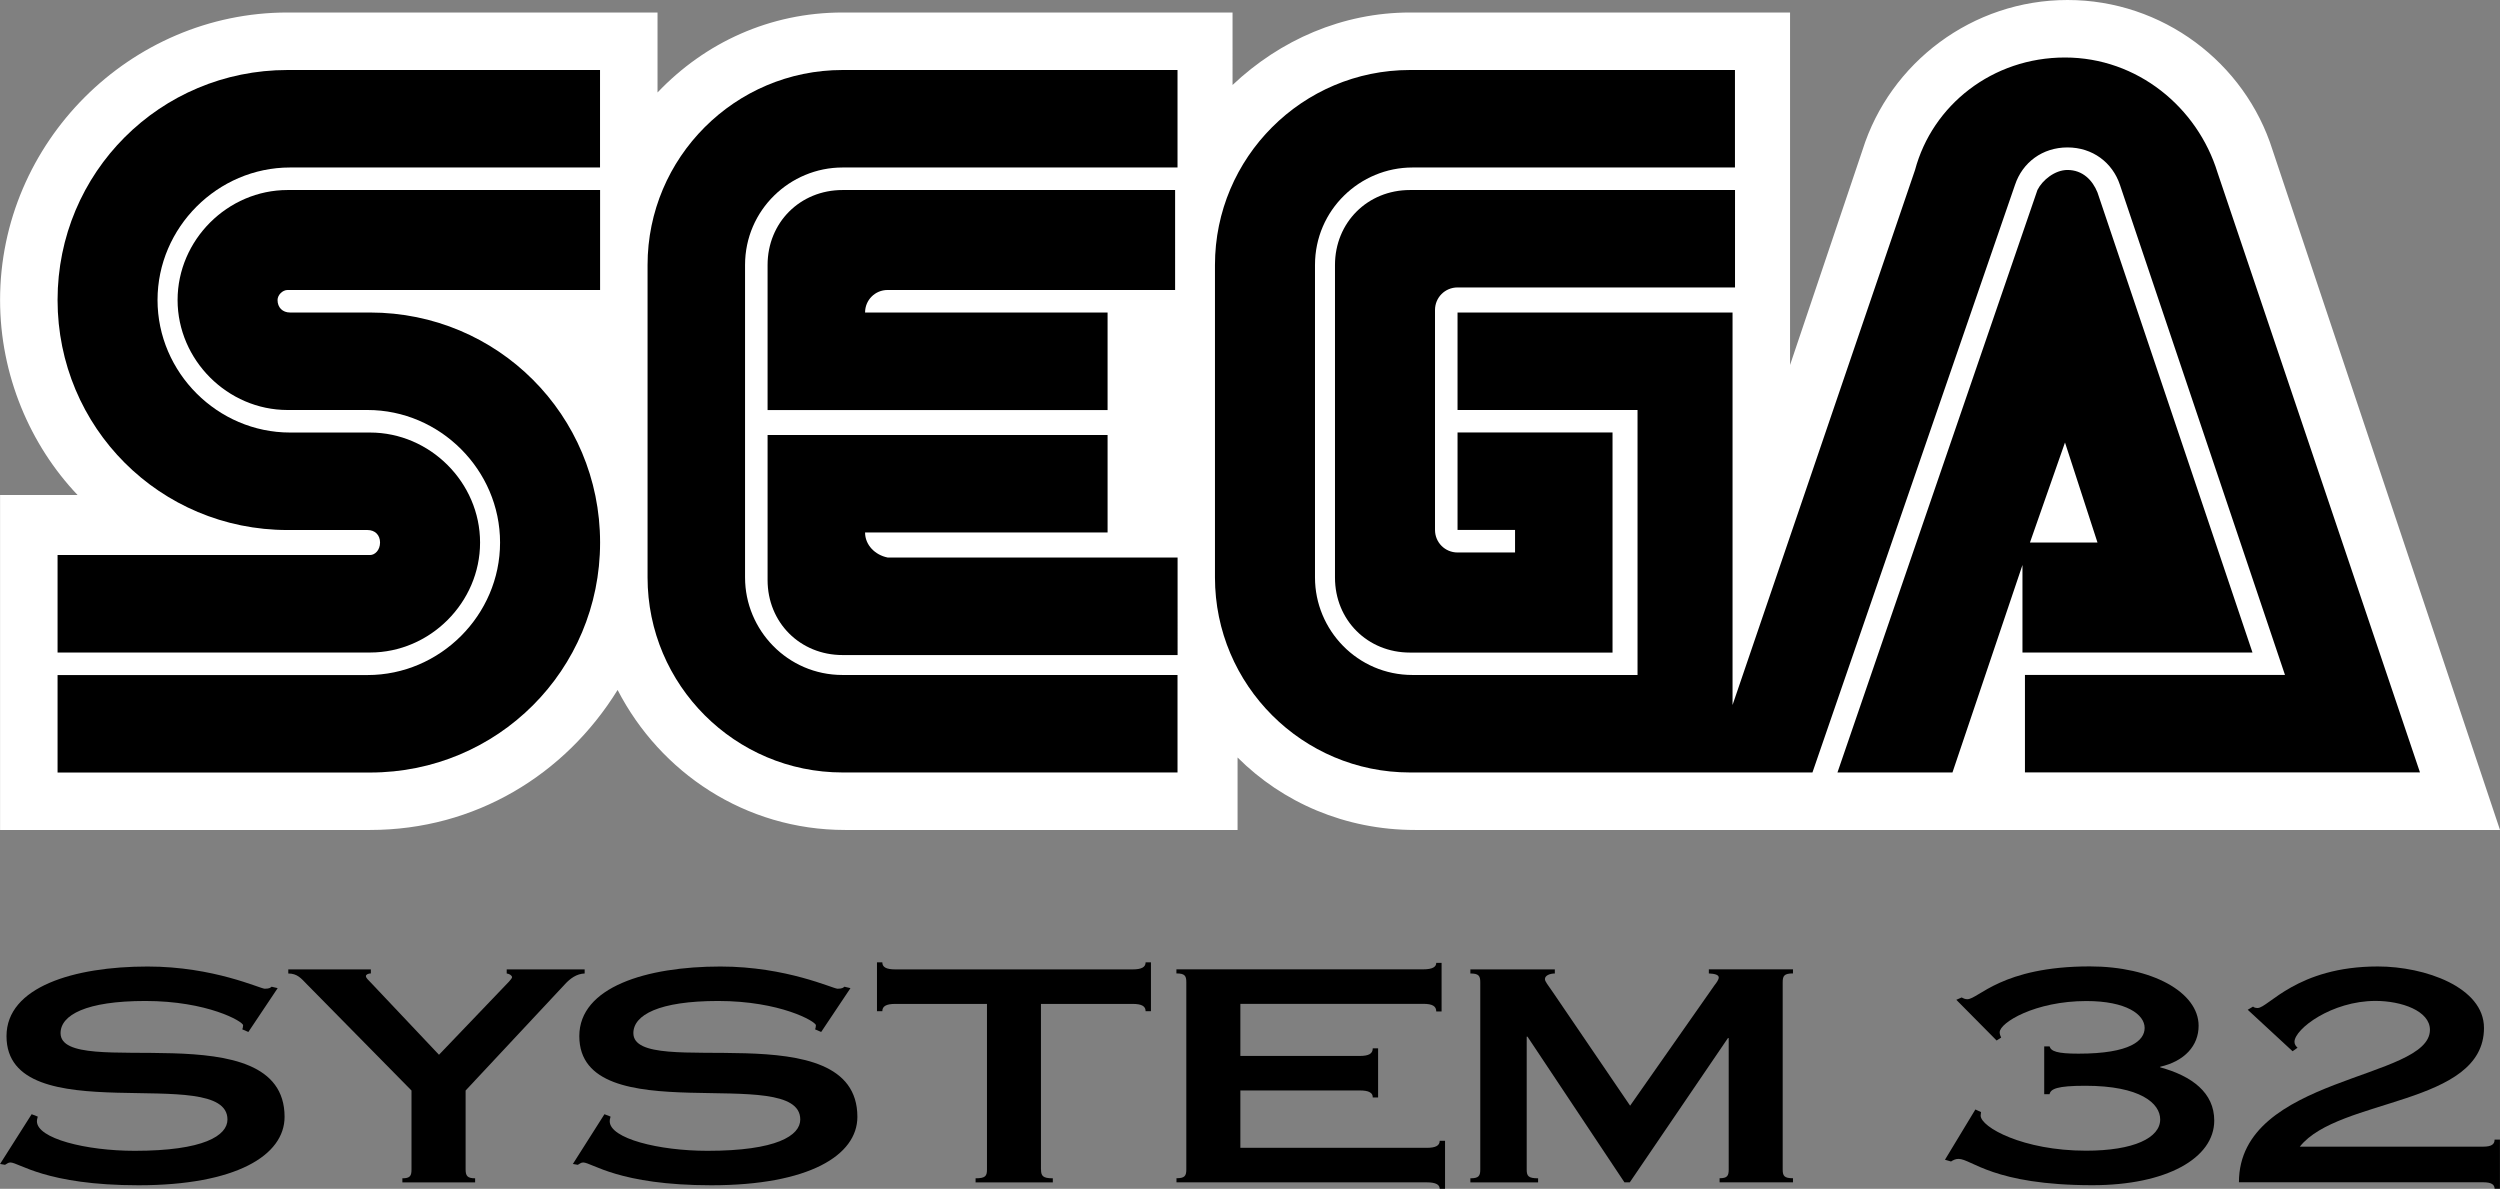 <?xml version="1.0" encoding="utf-8"?>
<!-- Generator: Adobe Illustrator 25.4.1, SVG Export Plug-In . SVG Version: 6.00 Build 0)  -->
<svg version="1.1" id="Layer_1" xmlns="http://www.w3.org/2000/svg" xmlns:xlink="http://www.w3.org/1999/xlink" x="0px" y="0px"
	 viewBox="0 0 3839 1825.5" style="enable-background:new 0 0 3839 1825.5;" xml:space="preserve">
<rect x="0" y="0" width="3839" height="1825.5" fill="#808080" stroke="none"/>
<style type="text/css">
	.st0{fill:#FFFFFF;}
</style>
<g>
	<g>
		<path class="st0" d="M3489.7,230.3C3447.4,96,3320.7,0,3174.9,0c-145.9,0-272.6,96-314.8,230.3l-111.3,330.2V19.2h-583.5
			c-103.7,0-199.6,42.2-272.6,111.3V19.2h-598.9c-111.3,0-211.1,46.1-284.1,122.8V19.2H441.6C199.7,19.2,0.1,218.8,0.1,460.7
			c0,115.2,46.1,222.7,119,299.4H0.1v514.4h568.2c161.2,0,299.4-84.5,380.1-215c65.3,126.7,195.8,215,349.3,215h602.7v-111.3
			c69.1,69.1,165.1,111.3,272.6,111.3H3839L3489.7,230.3z"/>
		<g>
			<g>
				<g>
					<path d="M568.3,852.3H88.4V1002h479.9c92.1,0,168.9-76.8,168.9-168.9s-76.8-168.9-168.9-168.9H445.4
						c-111.3,0-203.5-92.1-203.5-203.5s92.2-203.5,203.5-203.5h476V107.5H441.6c-195.8,0-353.2,157.4-353.2,353.2
						s157.4,353.2,353.2,353.2h122.8c11.5,0,19.2,7.7,19.2,19.2C583.6,844.6,575.9,852.3,568.3,852.3z"/>
					<path d="M441.6,445.3h479.9V291.8H441.6c-92.1,0-168.9,76.8-168.9,168.9s76.8,168.9,168.9,168.9h122.8
						c111.3,0,203.5,92.1,203.5,203.5s-92.1,203.5-203.5,203.5h-476v149.7h479.9c195.8,0,353.2-157.4,353.2-353.2
						S764.1,479.9,568.3,479.9H445.4c-11.5,0-19.2-7.7-19.2-19.2C426.2,453,433.9,445.3,441.6,445.3z"/>
				</g>
				<g>
					<path d="M2165.2,291.8c-65.3,0-115.2,49.9-115.2,115.2v479.9c0,65.3,49.9,115.2,115.2,115.2h311v-338h-238v149.7h88.3v34.6
						h-88.3c-19.2,0-34.6-15.4-34.6-34.6V476c0-19.2,15.4-34.6,34.6-34.6h426.1V291.8H2165.2z"/>
					<path d="M3109.6,1002h349.3l-238-706.4c-7.7-19.2-23-34.6-46.1-34.6c-19.2,0-38.4,15.4-46.1,30.7l-307.1,894.5h176.6
						l107.5-318.6V1002H3109.6z M3171,679.5l49.9,153.6h-103.7L3171,679.5z"/>
					<path d="M3405.2,264.9c-30.7-99.8-122.8-176.6-234.2-176.6s-203.5,72.9-230.3,172.8l-280.2,821.5V479.9h-422.3v149.7h276.4
						v406.9H2169c-84.5,0-149.7-69.1-149.7-149.7V406.9c0-84.5,69.1-149.7,149.7-149.7h495.2V107.5h-499.1
						c-165.1,0-299.4,134.4-299.4,299.4v479.9c0,165.1,134.4,299.4,299.4,299.4h618.1l311-902.2c11.5-34.6,42.2-57.6,80.6-57.6
						c38.4,0,69.1,23,80.6,57.6l253.4,752.4h-399.3v149.7h606.6l0,0L3405.2,264.9z"/>
				</g>
				<g>
					<path d="M1293.8,1036.5c-84.5,0-149.7-69.1-149.7-149.7V406.9c0-84.5,69.1-149.7,149.7-149.7h514.4V107.5h-514.4
						c-165.1,0-299.4,134.4-299.4,299.4v479.9c0,165.1,134.4,299.4,299.4,299.4h514.4v-149.7H1293.8z"/>
					<path d="M1328.4,817.7h372.4V668h-522.1v222.7c0,65.3,49.9,115.2,115.2,115.2h514.4V856.1H1363
						C1343.8,852.3,1328.4,836.9,1328.4,817.7z"/>
					<path d="M1700.8,479.9h-372.4c0-19.2,15.4-34.6,34.6-34.6h441.5V291.8h-510.6c-65.3,0-115.2,49.9-115.2,115.2v222.7h522.1
						C1700.8,629.6,1700.8,479.9,1700.8,479.9z"/>
				</g>
			</g>
		</g>
	</g>
	<g>
		<g>
			<path d="M3139.1,1606.8h8.2c2.3,7.6,11.6,11.2,44.4,11.2c80,0,101.6-20.3,101.6-39.5c0-20.7-28.1-41.3-89.4-41.3
				c-78.8,0-133.2,33.2-133.2,48c0,3.1,1.2,5.8,2.3,8.1l-7,4.5l-61.9-62.5l8.2-3.6c2.3,1.3,5.2,2.7,8.7,2.7
				c17,0,52.6-50.4,188.1-50.4c95.2,0,167.1,39.5,167.1,91.2c0,30.6-21.6,54.4-59,62.9v0.9c49,13.4,83,39.1,83,81.7
				c0,58-73.6,99.3-187,99.3c-152.5,0-185.8-40.4-205.6-40.4c-4.7,0-8.2,1.8-11.6,4l-9.3-2.7l46.7-77.2l8.7,4c0,1.3-0.6,3.1-0.6,5.4
				c0,17.6,64.8,53.9,161.8,53.9c73.6,0,113.9-19.8,113.9-48c0-24.7-30.4-51.7-115-51.7c-43.8,0-53.2,4.9-54.9,13h-8.2v-73.6H3139.1
				z"/>
			<path d="M3451.6,1550.6l8.2-4.9c1.2,1.3,3.5,2.2,7,2.2c16.3,0,60.2-63.8,184.6-63.8c72.4,0,163,31.9,163,94.4
				c0,119.5-223.2,106.9-282.8,182.3h281.5c12.8,0,17.6-3.6,17.6-10.8h8.2v75.4h-8.2c0-6.3-4.7-9.9-17.6-9.9h-375
				c0-164,293.3-156.8,293.3-234.1c0-29.2-43.8-44.4-83.6-44.4c-67.2,0-124.4,43.1-124.4,62.9c0,4,2.3,6.7,4.7,9l-7.6,5.4
				L3451.6,1550.6z"/>
		</g>
		<g>
			<path d="M381.4,1584.7l-9.3-4c0.6-1.8,1.2-4,1.2-6.3c0-5.8-54.9-37.3-150.1-37.3c-91.1,0-130.2,21.6-130.2,49.4
				c0,73.7,344-34.1,344,128.5c0,59.3-74.8,105.1-224.3,105.1c-142.5,0-183.4-35-196.8-35c-3.5,0-5.3,2.2-8.2,3.6l-7.6-1.3
				l48.5-76.4l9.3,3.6c0,1.8-1.2,3.6-1.2,7.2c0,26.5,75.3,45.4,150.1,45.4c106.3,0,142.5-23.4,142.5-48.1
				c0-88.1-339.3,21.1-339.3-128c0-75.5,103.4-106.9,216.7-106.9c101.6,0,172.9,34.1,179.9,34.1c7.6,0,8.8-1.8,10.5-3.1l9.3,2.2
				L381.4,1584.7z"/>
			<path d="M569.5,1488.5v6.3c-4.1,0-7.6,1.8-7.6,4c0,3.1,3.5,5.8,8.2,10.8l104,110.1l107.5-112.3c2.3-2.7,4.7-5.4,4.7-6.7
				c0-2.7-4.1-5.4-8.2-5.8v-6.3h119.7v6.3c-12.3,0.4-22.2,7.6-30.4,16.6l-152.4,163.1v121.3c0,9.9,2.9,13.5,14.6,13.5v6.3H617.9
				v-6.3c11.7,0,14-3.6,14-13.5v-121.3l-160.6-163.1c-8.8-9-14.6-16.6-28.6-16.6v-6.3H569.5z"/>
			<path d="M1261,1584.7l-9.3-4c0.6-1.8,1.2-4,1.2-6.3c0-5.8-54.9-37.3-150.1-37.3c-91.1,0-130.2,21.6-130.2,49.4
				c0,73.7,344-34.1,344,128.5c0,59.3-74.8,105.1-224.3,105.1c-142.5,0-183.4-35-196.8-35c-3.5,0-5.3,2.2-8.2,3.6l-7.6-1.3
				l48.5-76.4l9.3,3.6c0,1.8-1.2,3.6-1.2,7.2c0,26.5,75.3,45.4,150.1,45.4c106.3,0,142.5-23.4,142.5-48.1
				c0-88.1-339.3,21.1-339.3-128c0-75.5,103.4-106.9,216.7-106.9c101.6,0,172.9,34.1,179.9,34.1c7.6,0,8.8-1.8,10.5-3.1l9.3,2.2
				L1261,1584.7z"/>
			<path d="M1598.6,1795.9c0,9.9,2.9,13.5,18.1,13.5v6.3h-118.6v-6.3c15.2,0,17.5-3.6,17.5-13.5v-254.3h-140.8
				c-14,0-19.9,3.6-19.9,11.2h-8.2v-75h8.2c0,7.2,5.8,10.8,19.9,10.8h364.5c14,0,19.9-3.6,19.9-10.8h8.2v75h-8.2
				c0-7.6-5.8-11.2-19.9-11.2h-140.8V1795.9z"/>
			<path d="M1806.5,1809.3c12.8,0,15.2-3.6,15.2-13.5v-287.5c0-9.9-2.3-13.5-15.2-13.5v-6.3h379.1c14,0,19.9-3.6,19.9-9.9h8.2v74.6
				h-8.2c0-8.1-5.8-11.7-19.9-11.7h-280.9v80h183.4c14,0,19.9-3.6,19.9-11.7h8.2v75.5h-8.2c0-3.6-1.2-6.3-4.7-8.1
				c-2.9-1.8-8.2-2.7-15.2-2.7h-183.4v88.1h286.2c14,0,19.9-3.6,19.9-10.8h8.2v73.7h-8.2c0-6.3-5.8-9.9-19.9-9.9h-384.3V1809.3z"/>
			<path d="M2753.3,1488.5v6.3c-13.4,0-15.8,3.6-15.8,13.5v287.5c0,9.9,2.3,13.5,15.8,13.5v6.3h-112.7v-6.3c11.7,0,14-3.6,14-13.5
				v-201.7h-1.2l-150.7,221.5h-8.2l-148.9-223.7h-1.2v204c0,9.9,2.3,13.5,17.5,13.5v6.3h-104v-6.3c12.8,0,15.2-3.6,15.2-13.5v-287.5
				c0-9.9-2.3-13.5-15.2-13.5v-6.3h129.7v6.3c-7.6,0-15.2,3.1-15.2,8.5c0,4,4.1,8.1,12.8,21.1l118,173.4l129.7-185.1
				c2.9-3.6,6.4-8.5,6.4-11.7c0-4-5.3-5.8-15.2-6.3v-6.3H2753.3z"/>
		</g>
	</g>
</g>
</svg>
